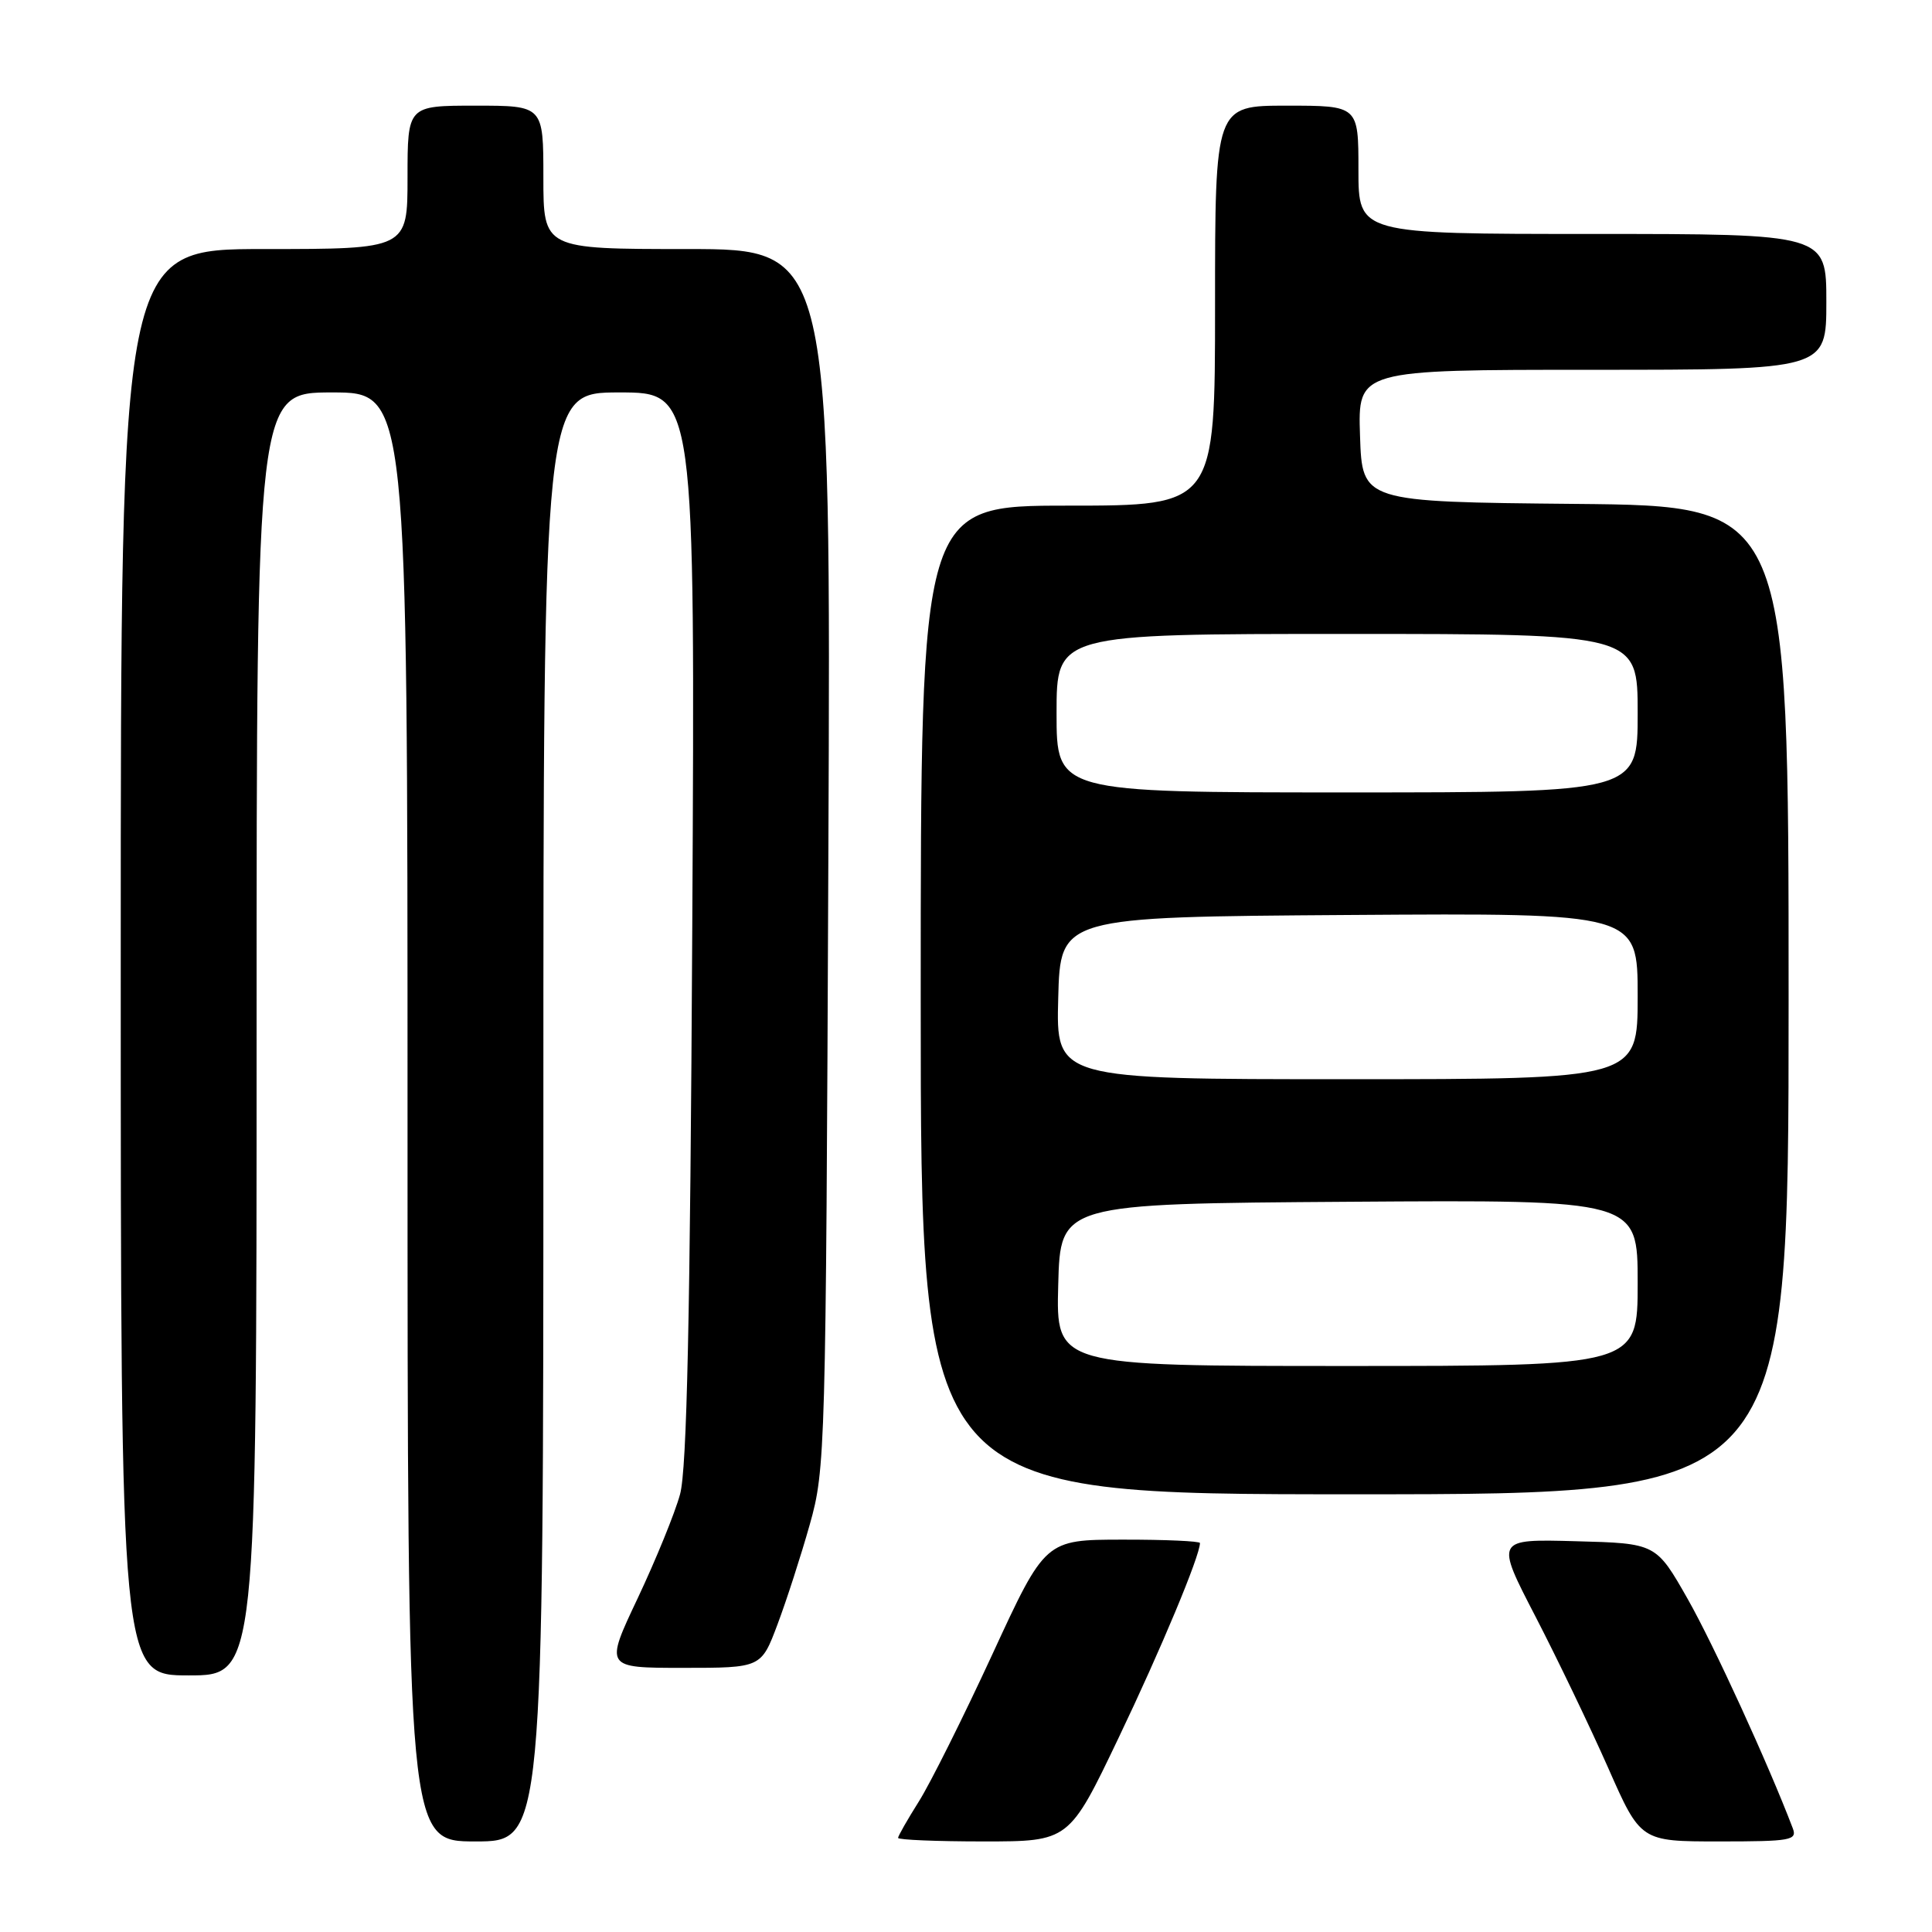 <?xml version="1.0" encoding="UTF-8" standalone="no"?>
<!DOCTYPE svg PUBLIC "-//W3C//DTD SVG 1.1//EN" "http://www.w3.org/Graphics/SVG/1.1/DTD/svg11.dtd" >
<svg xmlns="http://www.w3.org/2000/svg" xmlns:xlink="http://www.w3.org/1999/xlink" version="1.1" viewBox="0 0 256 256">
 <g >
 <path fill="currentColor"
d=" M 72.00 148.00 C 72.00 52.00 72.00 52.00 82.06 52.00 C 92.11 52.00 92.11 52.00 91.73 122.75 C 91.45 174.60 91.02 194.70 90.11 198.00 C 89.44 200.47 86.91 206.66 84.51 211.75 C 80.13 221.00 80.13 221.00 90.49 221.00 C 100.86 221.00 100.86 221.00 103.02 215.25 C 104.21 212.09 106.14 206.12 107.30 202.00 C 109.37 194.69 109.43 192.42 109.76 113.75 C 110.11 33.00 110.11 33.00 91.05 33.00 C 72.00 33.00 72.00 33.00 72.00 23.50 C 72.00 14.00 72.00 14.00 63.00 14.00 C 54.00 14.00 54.00 14.00 54.00 23.50 C 54.00 33.00 54.00 33.00 35.00 33.00 C 16.00 33.00 16.00 33.00 16.00 127.50 C 16.00 222.00 16.00 222.00 25.00 222.00 C 34.00 222.00 34.00 222.00 34.00 137.00 C 34.00 52.00 34.00 52.00 44.00 52.00 C 54.00 52.00 54.00 52.00 54.00 148.00 C 54.00 244.00 54.00 244.00 63.00 244.00 C 72.00 244.00 72.00 244.00 72.00 148.00 Z  M 148.23 230.25 C 153.81 218.59 159.00 206.16 159.00 204.46 C 159.00 204.21 154.39 204.00 148.75 204.01 C 138.50 204.02 138.50 204.02 131.50 219.19 C 127.65 227.53 123.26 236.32 121.75 238.71 C 120.24 241.11 119.00 243.28 119.00 243.53 C 119.00 243.79 124.10 244.00 130.33 244.00 C 141.66 244.00 141.66 244.00 148.23 230.25 Z  M 237.55 242.25 C 234.32 233.76 227.07 217.94 223.65 211.91 C 219.44 204.50 219.44 204.50 208.79 204.22 C 198.14 203.93 198.14 203.93 203.47 214.22 C 206.39 219.87 210.72 228.89 213.09 234.25 C 217.39 244.00 217.39 244.00 227.80 244.00 C 237.31 244.00 238.16 243.85 237.55 242.25 Z  M 237.00 132.52 C 237.00 67.03 237.00 67.03 208.75 66.77 C 180.50 66.50 180.50 66.50 180.21 57.75 C 179.92 49.00 179.92 49.00 210.96 49.00 C 242.00 49.00 242.00 49.00 242.00 40.00 C 242.00 31.00 242.00 31.00 211.00 31.00 C 180.00 31.00 180.00 31.00 180.00 22.50 C 180.00 14.00 180.00 14.00 170.50 14.00 C 161.00 14.00 161.00 14.00 161.00 40.50 C 161.00 67.00 161.00 67.00 141.50 67.00 C 122.00 67.00 122.00 67.00 122.00 132.50 C 122.00 198.00 122.00 198.00 179.50 198.00 C 237.00 198.00 237.00 198.00 237.00 132.52 Z  M 140.22 170.25 C 140.50 159.50 140.50 159.50 178.75 159.24 C 217.00 158.98 217.00 158.98 217.00 169.99 C 217.00 181.00 217.00 181.00 178.47 181.00 C 139.93 181.00 139.93 181.00 140.22 170.25 Z  M 140.22 132.25 C 140.50 121.50 140.50 121.50 178.75 121.24 C 217.00 120.98 217.00 120.98 217.00 131.99 C 217.00 143.00 217.00 143.00 178.47 143.00 C 139.93 143.00 139.93 143.00 140.22 132.25 Z  M 140.00 94.50 C 140.00 84.00 140.00 84.00 178.50 84.00 C 217.00 84.00 217.00 84.00 217.00 94.50 C 217.00 105.00 217.00 105.00 178.50 105.00 C 140.00 105.00 140.00 105.00 140.00 94.50 Z "/>
</g>
</svg>